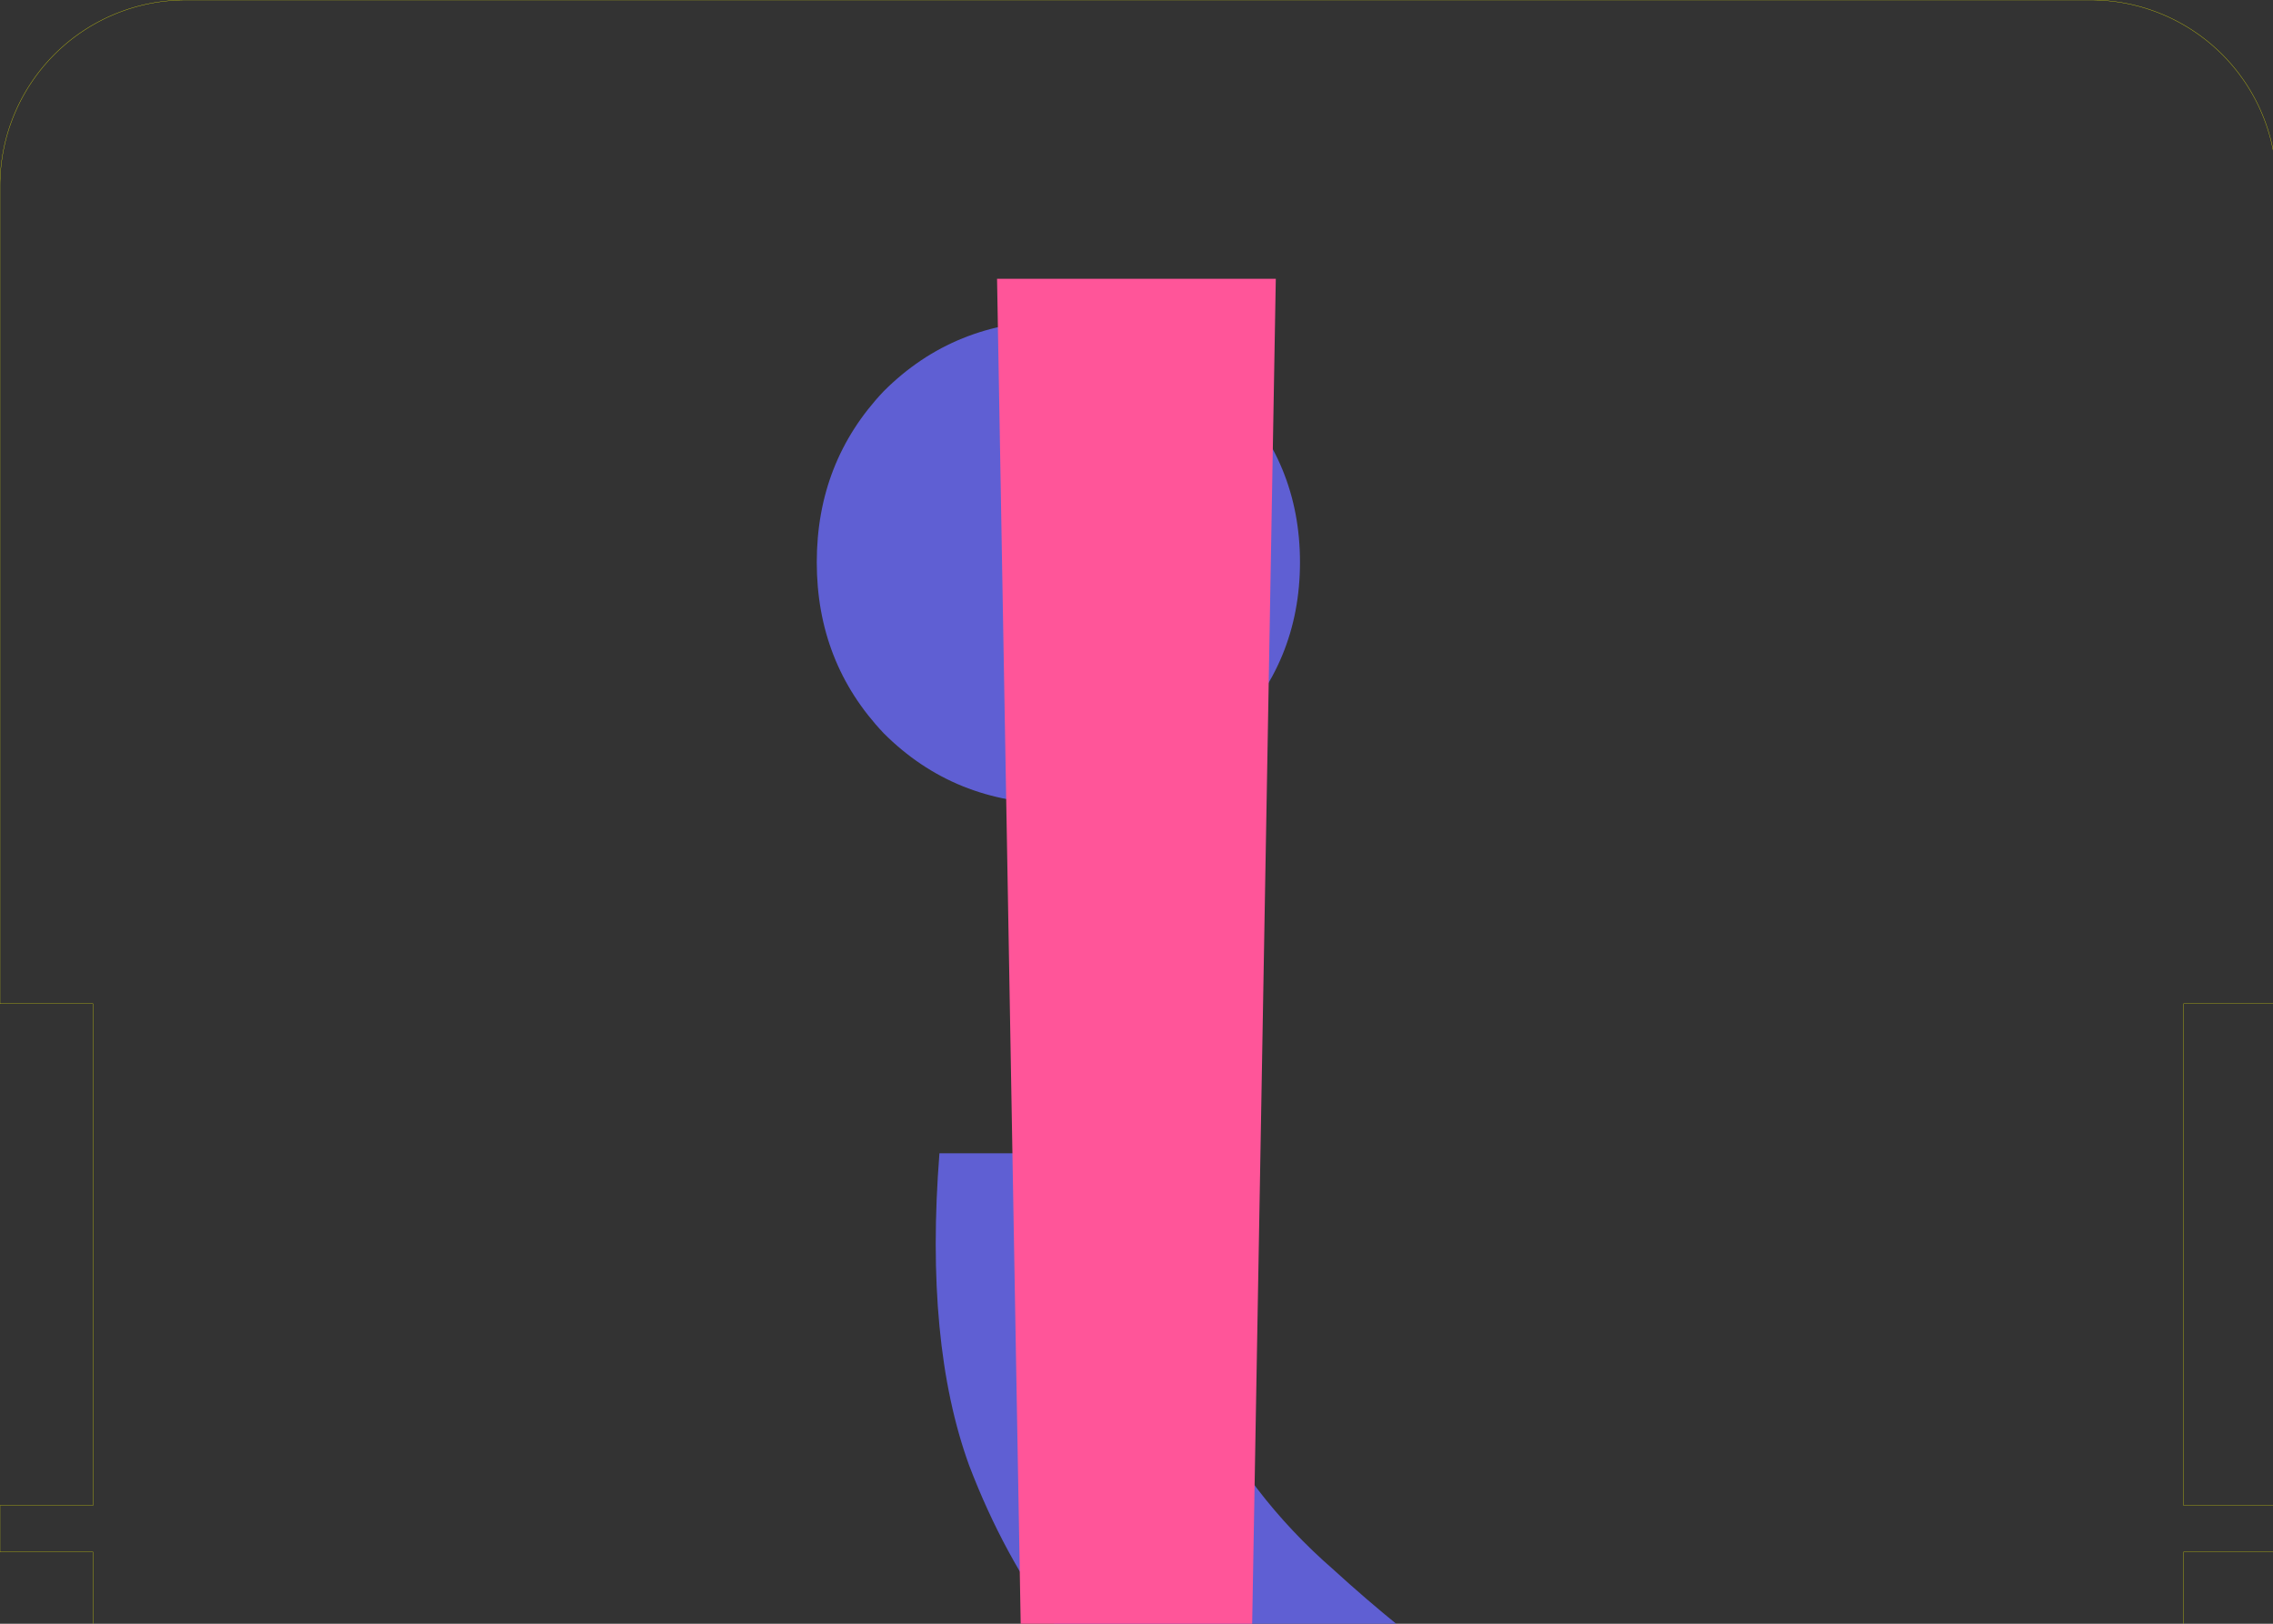 <svg xmlns:inkscape="http://www.inkscape.org/namespaces/inkscape" xmlns:sodipodi="http://sodipodi.sourceforge.net/DTD/sodipodi-0.dtd" xmlns="http://www.w3.org/2000/svg" xmlns:svg="http://www.w3.org/2000/svg" xmlns:rdf="http://www.w3.org/1999/02/22-rdf-syntax-ns#" xmlns:cc="http://creativecommons.org/ns#" xmlns:dc="http://purl.org/dc/elements/1.1/" width="49mm" height="35mm" viewBox="0 0 49 35" version="1.1" id="svg5" inkscape:version="1.1 (c68e22c387, 2021-05-23)" sodipodi:docname="input.svg">
  <rect x="0" y="0" width="49" height="35" fill="#333333" stroke="none"/>
  <sodipodi:namedview id="namedview7" pagecolor="#333333" bordercolor="#eeeeee" borderopacity="0" inkscape:pageshadow="0" inkscape:pageopacity="0" inkscape:pagecheckerboard="true" inkscape:document-units="mm" showgrid="true" fit-margin-top="0" fit-margin-left="0" fit-margin-right="0" fit-margin-bottom="0" inkscape:zoom="4" inkscape:cx="107.875" inkscape:cy="101.25" inkscape:window-width="1902" inkscape:window-height="991" inkscape:window-x="0" inkscape:window-y="0" inkscape:window-maximized="0" inkscape:current-layer="layer_ss_bot" inkscape:document-rotation="0" inkscape:snap-object-midpoints="true" inkscape:object-nodes="true" inkscape:snap-bbox="true" inkscape:bbox-nodes="true" inkscape:bbox-paths="false" inkscape:object-paths="false" inkscape:showpageshadow="false" showborder="false">
    <inkscape:grid type="xygrid" id="grid1147" units="mm" spacingx="1" spacingy="1" empspacing="5" originy="0" originx="0"/>
  </sodipodi:namedview>
  <defs id="defs2"/>
  <g inkscape:label="Dimension" inkscape:groupmode="layer" id="layer1" style="display:inline">
    <path id="path1480" style="fill:none;stroke-width:0.02;stroke-linecap:round;stroke:#ffff00;stroke-miterlimit:4;stroke-dasharray:none" d="M 15.117,0 A 15.118,15.118 0 0 0 0,15.117 V 81.639 H 7.559 V 122.457 H 0 v 3.779 h 7.559 v 6.047 H 177.639 v -6.047 h 7.559 v -3.779 h -7.559 V 81.639 h 7.559 V 15.117 A 15.118,15.118 0 0 0 170.078,0 Z" flap="True" transform="scale(0.265, 0.265)"/>
  </g>
  <g id="layer_ss_bot" inkscape:groupmode="layer" inkscape:label="bPlace">
    <path id="path832" style="font-size:80px;font-family:'Red Hat Mono';stroke-width:0;fill:#5f5fd3" d="M 86.098 26.078 C 80.454 26.078 75.717 27.994 71.887 31.824 C 68.258 35.654 66.443 40.29 66.443 45.732 C 66.443 51.175 68.258 55.811 71.887 59.641 C 75.717 63.471 80.454 65.387 86.098 65.387 C 91.742 65.387 96.378 63.471 100.006 59.641 C 103.836 55.811 105.752 51.175 105.752 45.732 C 105.752 40.29 103.836 35.654 100.006 31.824 C 96.378 27.994 91.742 26.078 86.098 26.078 z M 76.422 93.809 C 75.616 104.089 76.423 112.555 78.842 119.207 C 80.73 124.144 83.094 128.497 85.924 132.283 L 113.828 132.283 C 111.986 130.788 110.202 129.251 108.473 127.672 C 103.836 123.64 100.208 118.903 97.588 113.461 C 95.169 108.22 94.463 101.67 95.471 93.809 L 76.422 93.809 z " transform="scale(0.265)"/>
  </g>
  <g id="layer_ss_top" inkscape:groupmode="layer" inkscape:label="tPlace">
    <path id="path835" style="font-size:80px;font-family:'Red Hat Mono';stroke-width:0;fill:#ff5599" d="M 81.109 22.678 L 83.035 132.283 L 101.859 132.283 L 103.785 22.678 L 81.109 22.678 z " transform="scale(0.265)"/>
  </g>
</svg>